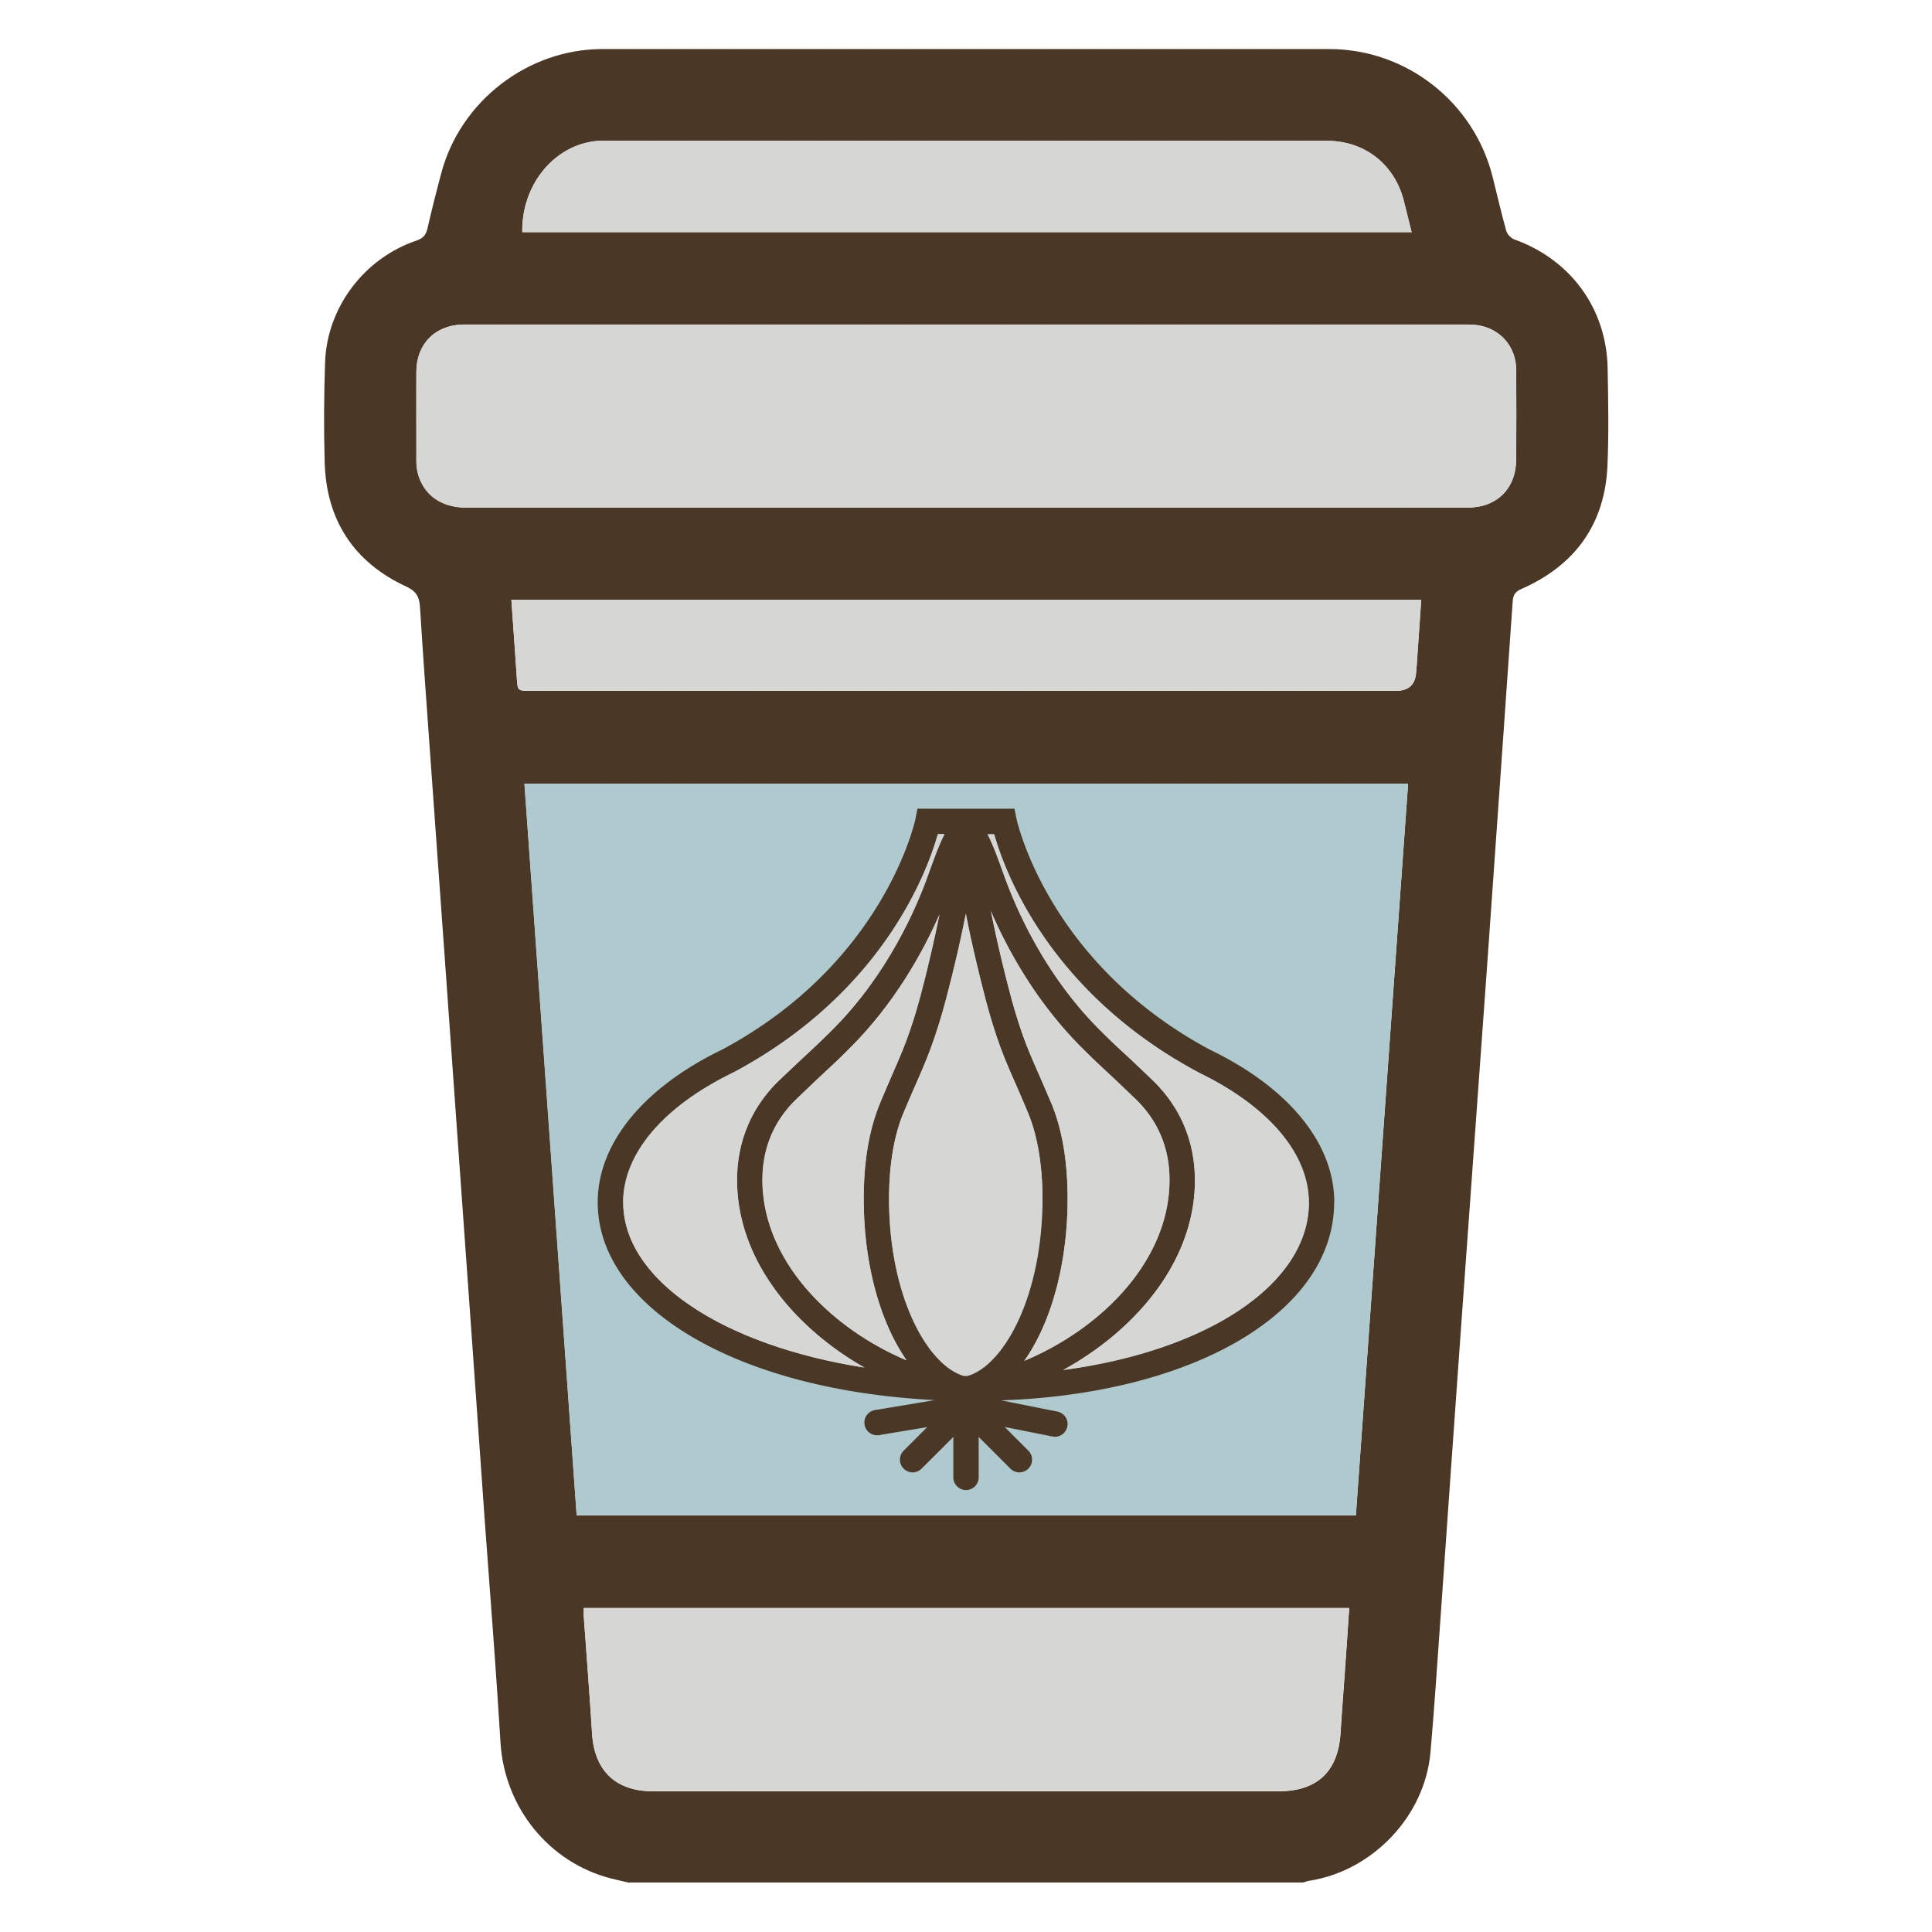 <svg xmlns="http://www.w3.org/2000/svg" viewBox="0 0 128 128"><path d="M41.71 124.74c-.4-.09-.8-.18-1.2-.28-4.15-1.05-7.09-4.73-7.35-9.01-.29-4.79-.67-9.58-1.02-14.37l-.87-12.3-.9-12.6-.87-12.24c-.34-4.79-.69-9.58-1.03-14.37-.22-3.1-.45-6.19-.64-9.29-.04-.67-.19-1.08-.9-1.41-3.5-1.62-5.32-4.42-5.42-8.27-.06-2.21-.05-4.43.03-6.64.14-3.62 2.61-6.86 6.05-8.02.43-.15.63-.36.73-.8.28-1.23.59-2.46.92-3.68C30.5 6.7 34.98 3.25 39.9 3.25h48.16c5.11 0 9.59 3.51 10.83 8.47.3 1.19.57 2.38.9 3.56.06.23.31.5.53.58 3.74 1.34 6.12 4.58 6.19 8.55.04 2.13.08 4.27-.01 6.4-.16 3.91-2.14 6.64-5.7 8.21-.42.18-.55.4-.58.82-.56 8.02-1.12 16.05-1.69 24.07-.57 8-1.16 16.01-1.73 24.01-.46 6.37-.9 12.74-1.35 19.1-.22 3.04-.41 6.07-.68 9.1-.38 4.2-3.81 7.81-7.99 8.48-.15.02-.3.08-.44.12H41.73Zm-3.5-24.34h51.62c1.15-16.17 2.31-32.31 3.46-48.48H34.75c1.16 16.18 2.31 32.31 3.46 48.48m25.81-66.77h33.21c1.93 0 3.21-1.25 3.22-3.17.02-2 .02-3.99 0-5.99-.01-1.39-.9-2.52-2.23-2.86-.39-.1-.82-.11-1.23-.11h-66.3c-1.87.04-3.1 1.29-3.1 3.16v5.81c0 .27.01.56.08.82.36 1.48 1.55 2.34 3.21 2.34h33.15Zm25.36 72.91h-50.7c0 .2-.01.38 0 .55.18 2.58.39 5.16.55 7.75.15 2.47 1.56 3.84 4.03 3.84h41.46c2.56 0 3.95-1.33 4.1-3.89.09-1.52.22-3.04.32-4.55.09-1.22.16-2.43.25-3.69Zm4.78-66.8H33.88c.12 1.76.25 3.47.36 5.18.06.85.04.85.91.85h57.34q1.24 0 1.33-1.21c.01-.16.03-.31.04-.47.1-1.44.2-2.87.3-4.35m-.64-24.36c-.19-.74-.35-1.41-.52-2.08-.61-2.42-2.6-3.97-5.09-3.97h-47.8c-.3 0-.6 0-.89.05-2.69.43-4.67 3.01-4.62 6h58.91Z" style="fill:#4a3726;stroke-width:0"/><path d="M93.29 51.92c-1.16 16.16-2.31 32.3-3.46 48.47H38.2c-1.15-16.17-2.3-32.29-3.46-48.47z" style="fill:#aecace;stroke-width:0"/><path d="M64.02 33.63H30.87c-1.66 0-2.85-.86-3.21-2.34a3.8 3.8 0 0 1-.08-.82c0-1.94-.01-3.87 0-5.81 0-1.87 1.24-3.12 3.1-3.16h66.3c.41 0 .84 0 1.23.11 1.33.34 2.22 1.47 2.23 2.86.02 2 .02 3.99 0 5.99-.02 1.93-1.29 3.17-3.22 3.17H64.01Zm25.36 72.91c-.08 1.25-.16 2.47-.25 3.69-.11 1.52-.23 3.03-.32 4.55-.15 2.56-1.54 3.89-4.1 3.89H43.25c-2.47 0-3.88-1.36-4.03-3.84-.16-2.58-.36-5.17-.55-7.75-.01-.17 0-.35 0-.55h50.7Zm4.78-66.8c-.1 1.48-.2 2.92-.3 4.35-.01.16-.03.31-.04.47q-.08 1.21-1.33 1.21H35.15c-.86 0-.85 0-.91-.85-.11-1.71-.24-3.43-.36-5.18zm-.64-24.36H34.61c-.06-2.99 1.93-5.57 4.62-6 .29-.05.59-.05.89-.05h47.8c2.49 0 4.47 1.55 5.09 3.97.17.67.33 1.34.52 2.08Z" style="fill:#d6d6d5;stroke-width:0"/><path d="M88.4 79.66c0-3.9-3-7.59-8.25-10.12-10.75-5.76-12.78-15.19-12.8-15.28l-.14-.68h-6.43l-.13.68c-.02.09-2.02 9.5-12.79 15.27-5.25 2.54-8.26 6.23-8.26 10.13 0 6.72 8.62 12.07 20.97 13.01.49.04.93.07 1.36.09l-3.96.66a.84.84 0 0 0-.69.97c.07.41.42.7.83.7.05 0 .09 0 .14-.01l3.18-.53-1.56 1.56c-.33.33-.33.86 0 1.19.16.16.38.25.59.25s.43-.08.6-.25l2.1-2.1v2.68c0 .46.38.84.84.84s.84-.38.84-.84V95.2l2.1 2.1c.16.16.38.25.59.25s.43-.08.6-.25c.33-.33.33-.86 0-1.19l-1.57-1.57 3.16.63c.06.01.11.02.17.02a.843.843 0 0 0 .16-1.67l-3.71-.74c.34-.02.69-.03 1.06-.05 12.36-.71 20.99-6.08 20.99-13.07ZM69.61 73c-.47-1.1-.7-1.63-.87-2.01-.19-.44-.3-.68-.58-1.36-.44-1.08-.85-2.33-1.22-3.73a90 90 0 0 1-1.29-5.53c1.1 2.55 2.99 6.02 6.02 9.05.69.69.96.94 1.44 1.39.41.38.97.9 2.08 1.97 1.68 1.6 2.44 3.64 2.27 6.06-.36 5.07-4.72 9.28-9.6 11.32 1.66-2.34 2.74-5.94 2.86-10 .08-2.84-.29-5.25-1.11-7.17Zm-3.74-17.74c.67 2.39 3.59 10.46 13.51 15.77l.03.02c4.65 2.25 7.31 5.39 7.31 8.62 0 5.39-6.68 9.82-16.28 11.1 4.57-2.51 8.35-6.77 8.7-11.8.2-2.9-.76-5.46-2.78-7.4-1.12-1.08-1.68-1.6-2.1-1.98-.46-.43-.73-.68-1.4-1.35-3.67-3.67-5.58-8.08-6.39-10.38-.4-1.13-.72-1.97-1.04-2.58h.43Zm-24.59 24.4c0-3.23 2.66-6.37 7.34-8.63 9.92-5.3 12.84-13.38 13.51-15.77h.44c-.32.61-.64 1.45-1.04 2.58-.81 2.3-2.72 6.71-6.39 10.38-.67.67-.94.92-1.4 1.35-.41.38-.98.91-2.1 1.98-2.02 1.94-2.99 4.5-2.78 7.4.35 4.93 3.97 9.12 8.41 11.65-9.44-1.48-15.98-5.83-15.98-10.94Zm9.26-.82c-.17-2.42.59-4.46 2.27-6.06 1.11-1.07 1.67-1.59 2.08-1.97.48-.44.75-.7 1.44-1.39 2.94-2.94 4.81-6.31 5.92-8.84-.3 1.47-.69 3.23-1.24 5.32-.37 1.39-.78 2.64-1.22 3.72-.28.68-.39.93-.58 1.36-.17.39-.4.92-.86 2.01-.82 1.92-1.19 4.33-1.11 7.17.11 4.04 1.19 7.62 2.83 9.96-4.85-2.05-9.17-6.25-9.53-11.29Zm13.55 12.32h-.24c-2.31-.68-4.76-4.94-4.94-11.04-.07-2.55.26-4.78.98-6.46.46-1.08.69-1.61.86-1.99.2-.45.31-.71.6-1.41.46-1.14.9-2.46 1.29-3.92.61-2.3 1.04-4.23 1.35-5.8.3 1.57.74 3.5 1.34 5.8.39 1.46.82 2.78 1.29 3.92.29.7.4.95.6 1.4.17.38.4.91.86 2 .71 1.67 1.05 3.9.98 6.46-.18 6.1-2.64 10.37-4.95 11.04Z" style="fill:#4a3726;stroke-width:0"/><path d="M86.72 79.66c0 5.39-6.68 9.82-16.28 11.1 4.57-2.51 8.35-6.77 8.7-11.8.2-2.9-.76-5.46-2.78-7.4-1.12-1.08-1.68-1.6-2.1-1.98-.46-.43-.73-.68-1.4-1.35-3.67-3.67-5.58-8.08-6.39-10.38-.4-1.13-.72-1.97-1.04-2.58h.43c.67 2.39 3.59 10.46 13.51 15.77l.03.02c4.65 2.25 7.31 5.39 7.31 8.62Z" style="fill:#d6d6d5;stroke-width:0"/><path d="M77.46 78.84c-.36 5.07-4.72 9.28-9.6 11.32 1.66-2.34 2.74-5.94 2.86-10 .08-2.84-.29-5.25-1.11-7.17-.47-1.1-.7-1.63-.87-2.01-.19-.44-.3-.68-.58-1.36-.44-1.08-.85-2.33-1.22-3.73a90 90 0 0 1-1.29-5.53c1.1 2.55 2.99 6.02 6.02 9.05.69.69.96.94 1.44 1.39.41.38.97.9 2.08 1.97 1.68 1.6 2.44 3.64 2.27 6.06Z" style="fill:#d6d6d5;stroke-width:0"/><path d="M69.04 80.11c-.18 6.1-2.64 10.37-4.95 11.04h-.24c-2.31-.68-4.76-4.94-4.94-11.04-.07-2.55.26-4.78.98-6.46.46-1.08.69-1.61.86-1.99.2-.45.31-.71.6-1.41.46-1.14.9-2.46 1.29-3.92.61-2.3 1.04-4.23 1.35-5.8.3 1.57.74 3.5 1.34 5.8.39 1.46.82 2.78 1.29 3.92.29.7.4.95.6 1.4.17.38.4.91.86 2 .71 1.67 1.05 3.9.98 6.46Z" style="fill:#d6d6d5;stroke-width:0"/><path d="M58.34 73c-.82 1.92-1.19 4.33-1.11 7.17.11 4.04 1.19 7.62 2.83 9.96-4.85-2.05-9.17-6.25-9.53-11.29-.17-2.42.59-4.46 2.27-6.06 1.11-1.07 1.67-1.59 2.08-1.97.48-.44.75-.7 1.44-1.39 2.94-2.94 4.81-6.31 5.92-8.84-.3 1.47-.69 3.23-1.24 5.32-.37 1.39-.78 2.64-1.22 3.72-.28.68-.39.93-.58 1.36-.17.39-.4.92-.86 2.01Z" style="fill:#d6d6d5;stroke-width:0"/><path d="M51.64 71.56c-2.02 1.94-2.99 4.5-2.78 7.4.35 4.93 3.97 9.12 8.41 11.65-9.44-1.48-15.98-5.83-15.98-10.94 0-3.23 2.66-6.37 7.34-8.63 9.92-5.3 12.84-13.38 13.51-15.77h.44c-.32.61-.64 1.45-1.04 2.58-.81 2.3-2.72 6.71-6.39 10.38-.67.67-.94.92-1.4 1.35-.41.38-.98.91-2.1 1.98Z" style="fill:#d6d6d5;stroke-width:0"/></svg>